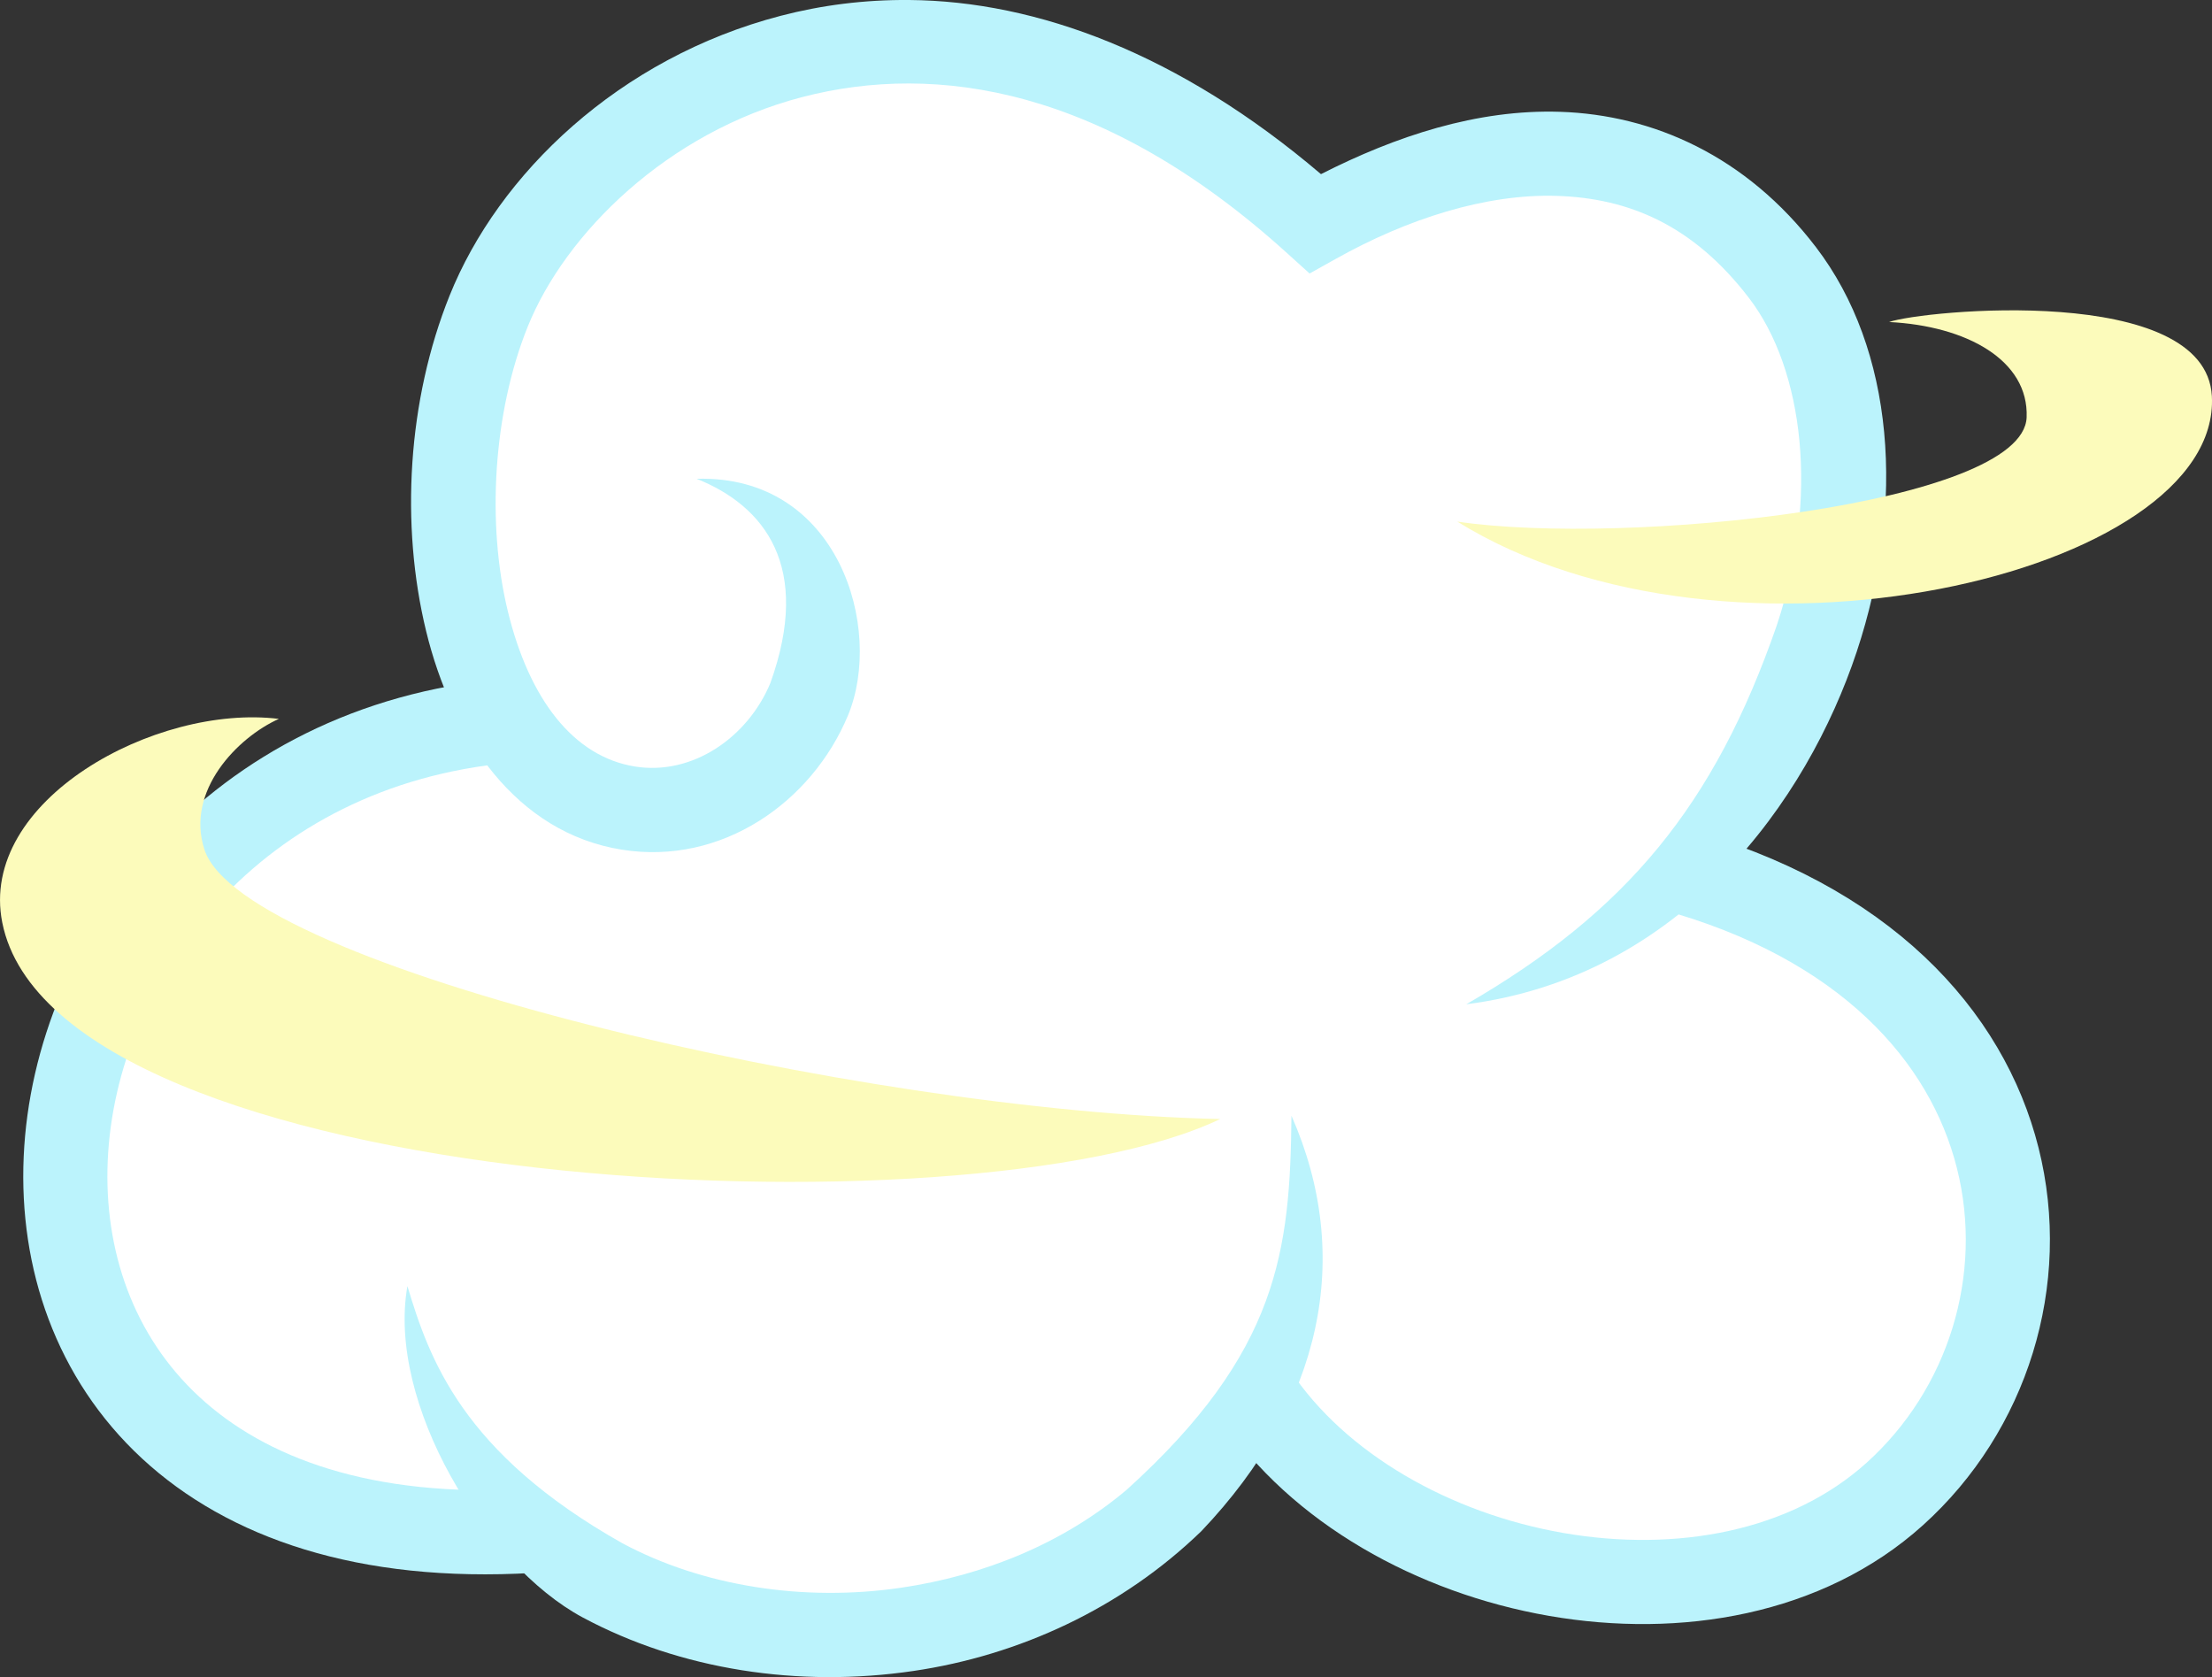 <?xml version="1.0" encoding="UTF-8" standalone="no"?>
<svg
   xmlns:dc="http://purl.org/dc/elements/1.1/"
   xmlns:cc="http://creativecommons.org/ns#"
   xmlns:rdf="http://www.w3.org/1999/02/22-rdf-syntax-ns#"
   xmlns:svg="http://www.w3.org/2000/svg"
   xmlns="http://www.w3.org/2000/svg"
   xmlns:sodipodi="http://sodipodi.sourceforge.net/DTD/sodipodi-0.dtd"
   xmlns:inkscape="http://www.inkscape.org/namespaces/inkscape"
   width="34.785mm"
   height="26.369mm"
   viewBox="0 0 34.785 26.369"
   version="1.1"
   id="svg982"
   inkscape:version="1.0.1 (3bc2e813f5, 2020-09-07)"
   sodipodi:docname="cloud shaper cm.svg">
  <rect x="0" y="0" width="34.785" height="26.369" fill="#333333" stroke="none"/>
  <defs
     id="defs976" />
  <sodipodi:namedview
     id="base"
     pagecolor="#ffffff"
     bordercolor="#666666"
     borderopacity="1.0"
     inkscape:pageopacity="0.0"
     inkscape:pageshadow="2"
     inkscape:zoom="3.959798"
     inkscape:cx="67.56664"
     inkscape:cy="36.177076"
     inkscape:document-units="mm"
     inkscape:current-layer="layer1"
     inkscape:document-rotation="0"
     showgrid="false"
     inkscape:window-width="1920"
     inkscape:window-height="1017"
     inkscape:window-x="-8"
     inkscape:window-y="-8"
     inkscape:window-maximized="1"
     fit-margin-top="0"
     fit-margin-left="0"
     fit-margin-right="0"
     fit-margin-bottom="0" />
  <g
     inkscape:label="Layer 1"
     inkscape:groupmode="layer"
     id="layer1"
     transform="translate(-85.417,-200.75)">
    <g
       id="g958"
       transform="translate(-192.257,79.547)">
      <path
         style="fill:#ffffff;stroke:none;stroke-width:1.323;stroke-linecap:butt;stroke-linejoin:miter;stroke-miterlimit:4;stroke-dasharray:none;stroke-opacity:1"
         d="m 307.471,144.693 c -2.771,2.498 -8.081,1.4 -10.04,-1.607 -2.252,4.285 -8.227,4.864 -11.371,2.221 -10.47,0.576 -8.984,-12.008 -0.325,-12.646 -1.084,-1.467 -1.253,-4.383 -0.378,-6.563 1.358,-3.382 7.01,-6.836 13.003,-1.403 2.385,-1.336 5.366,-1.79 7.343,0.795 1.653,2.161 1.227,6.444 -1.715,9.339 6.05,1.689 6.404,7.231 3.482,9.864 z"
         id="path941"
         sodipodi:nodetypes="scccscscs" />
      <path
         style="fill:none;stroke:#bbf3fc;stroke-width:1.323;stroke-linecap:butt;stroke-linejoin:miter;stroke-miterlimit:4;stroke-dasharray:none;stroke-opacity:1"
         d="m 285.65,132.536 c -8.575,0.764 -10.062,13.347 0.37,12.737"
         id="path927"
         sodipodi:nodetypes="cc" />
      <path
         style="color:#000000;font-style:normal;font-variant:normal;font-weight:normal;font-stretch:normal;font-size:medium;line-height:normal;font-family:sans-serif;font-variant-ligatures:normal;font-variant-position:normal;font-variant-caps:normal;font-variant-numeric:normal;font-variant-alternates:normal;font-variant-east-asian:normal;font-feature-settings:normal;font-variation-settings:normal;text-indent:0;text-align:start;text-decoration:none;text-decoration-line:none;text-decoration-style:solid;text-decoration-color:#000000;letter-spacing:normal;word-spacing:normal;text-transform:none;writing-mode:lr-tb;direction:ltr;text-orientation:mixed;dominant-baseline:auto;baseline-shift:baseline;text-anchor:start;white-space:normal;shape-padding:0;shape-margin:0;inline-size:0;clip-rule:nonzero;display:inline;overflow:visible;visibility:visible;opacity:1;isolation:auto;mix-blend-mode:normal;color-interpolation:sRGB;color-interpolation-filters:linearRGB;solid-color:#000000;solid-opacity:1;vector-effect:none;fill:#bbf3fc;fill-opacity:1;fill-rule:nonzero;stroke:none;stroke-width:1.323;stroke-linecap:butt;stroke-linejoin:miter;stroke-miterlimit:4;stroke-dasharray:none;stroke-dashoffset:0;stroke-opacity:1;color-rendering:auto;image-rendering:auto;shape-rendering:auto;text-rendering:auto;enable-background:accumulate;stop-color:#000000;stop-opacity:1"
         d="m 291.971,121.203 c -0.705,-0.006 -1.381,0.082 -2.018,0.248 -2.546,0.663 -4.441,2.487 -5.209,4.4 -0.662,1.648 -0.776,3.602 -0.369,5.275 0.407,1.673 1.417,3.17 3.076,3.436 1.58,0.253 2.994,-0.753 3.559,-2.113 0.564,-1.361 -0.143,-3.782 -2.381,-3.718 1.068,0.427 1.817,1.38 1.16,3.21 -0.354,0.853 -1.223,1.459 -2.129,1.314 -0.971,-0.155 -1.665,-1.064 -2,-2.441 -0.335,-1.377 -0.232,-3.12 0.311,-4.471 0.59,-1.469 2.199,-3.062 4.316,-3.613 2.117,-0.551 4.761,-0.145 7.629,2.455 l 0.352,0.318 0.416,-0.232 c 1.118,-0.626 2.356,-1.025 3.479,-0.988 1.123,0.037 2.136,0.457 3.016,1.607 0.863,1.128 1.103,3.14 0.436,5.145 -0.982,2.833 -2.364,4.502 -4.883,5.958 3.398,-0.436 5.362,-3.205 6.139,-5.54 0.777,-2.335 0.589,-4.758 -0.641,-6.365 -1.097,-1.435 -2.563,-2.079 -4.021,-2.127 -1.31,-0.043 -2.592,0.385 -3.762,0.98 -2.226,-1.894 -4.468,-2.722 -6.475,-2.738 z"
         id="path945"
         sodipodi:nodetypes="ccssssccsssscccssccssscc" />
      <path
         style="fill:#fcfbbb;fill-opacity:1;stroke:none;stroke-width:0.265px;stroke-linecap:butt;stroke-linejoin:miter;stroke-opacity:1"
         d="m 307.381,126.266 c 0.515,-0.184 4.98,-0.621 5.076,1.166 0.15,2.807 -7.606,4.616 -11.866,1.972 2.654,0.392 8.899,-0.264 8.953,-1.639 0.035,-0.902 -0.949,-1.438 -2.163,-1.499 z"
         id="path923"
         sodipodi:nodetypes="cscsc" />
      <path
         style="fill:#fcfbbb;fill-opacity:1;stroke:none;stroke-width:0.265px;stroke-linecap:butt;stroke-linejoin:miter;stroke-opacity:1"
         d="m 282.06,132.506 c -1.938,-0.239 -4.734,1.285 -4.35,3.204 0.856,4.272 15.206,4.975 19.153,3.087 -5.655,-0.118 -15.363,-2.386 -15.973,-4.233 -0.305,-0.924 0.521,-1.768 1.169,-2.058 z"
         id="path925"
         sodipodi:nodetypes="cscsc" />
      <path
         style="color:#000000;font-style:normal;font-variant:normal;font-weight:normal;font-stretch:normal;font-size:medium;line-height:normal;font-family:sans-serif;font-variant-ligatures:normal;font-variant-position:normal;font-variant-caps:normal;font-variant-numeric:normal;font-variant-alternates:normal;font-variant-east-asian:normal;font-feature-settings:normal;font-variation-settings:normal;text-indent:0;text-align:start;text-decoration:none;text-decoration-line:none;text-decoration-style:solid;text-decoration-color:#000000;letter-spacing:normal;word-spacing:normal;text-transform:none;writing-mode:lr-tb;direction:ltr;text-orientation:mixed;dominant-baseline:auto;baseline-shift:baseline;text-anchor:start;white-space:normal;shape-padding:0;shape-margin:0;inline-size:0;clip-rule:nonzero;display:inline;overflow:visible;visibility:visible;opacity:1;isolation:auto;mix-blend-mode:normal;color-interpolation:sRGB;color-interpolation-filters:linearRGB;solid-color:#000000;solid-opacity:1;vector-effect:none;fill:#bbf3fc;fill-opacity:1;fill-rule:nonzero;stroke:none;stroke-width:1.323;stroke-linecap:butt;stroke-linejoin:miter;stroke-miterlimit:4;stroke-dasharray:none;stroke-dashoffset:0;stroke-opacity:1;color-rendering:auto;image-rendering:auto;shape-rendering:auto;text-rendering:auto;enable-background:accumulate;stop-color:#000000;stop-opacity:1"
         d="m 297.983,138.743 c -0.021,2.122 -0.199,3.72 -2.591,5.883 -1.009,0.851 -2.256,1.35 -3.546,1.54 -1.538,0.227 -3.127,-0.025 -4.385,-0.699 -2.521,-1.42 -3.038,-2.904 -3.38,-4.043 -0.326,1.834 1.214,4.382 2.755,5.209 1.541,0.826 3.399,1.108 5.203,0.842 1.652,-0.243 3.268,-0.979 4.528,-2.199 1.898,-1.995 2.396,-4.309 1.415,-6.533 z"
         id="path949"
         sodipodi:nodetypes="ccsccsscc" />
      <path
         style="fill:none;stroke:#bbf3fc;stroke-width:1.323;stroke-linecap:butt;stroke-linejoin:miter;stroke-miterlimit:4;stroke-dasharray:none;stroke-opacity:1"
         d="m 303.957,134.859 c 6.081,1.659 6.435,7.2 3.514,9.833 -2.771,2.498 -8.081,1.4 -10.057,-1.574"
         id="path931"
         sodipodi:nodetypes="csc" />
    </g>
  </g>
</svg>
